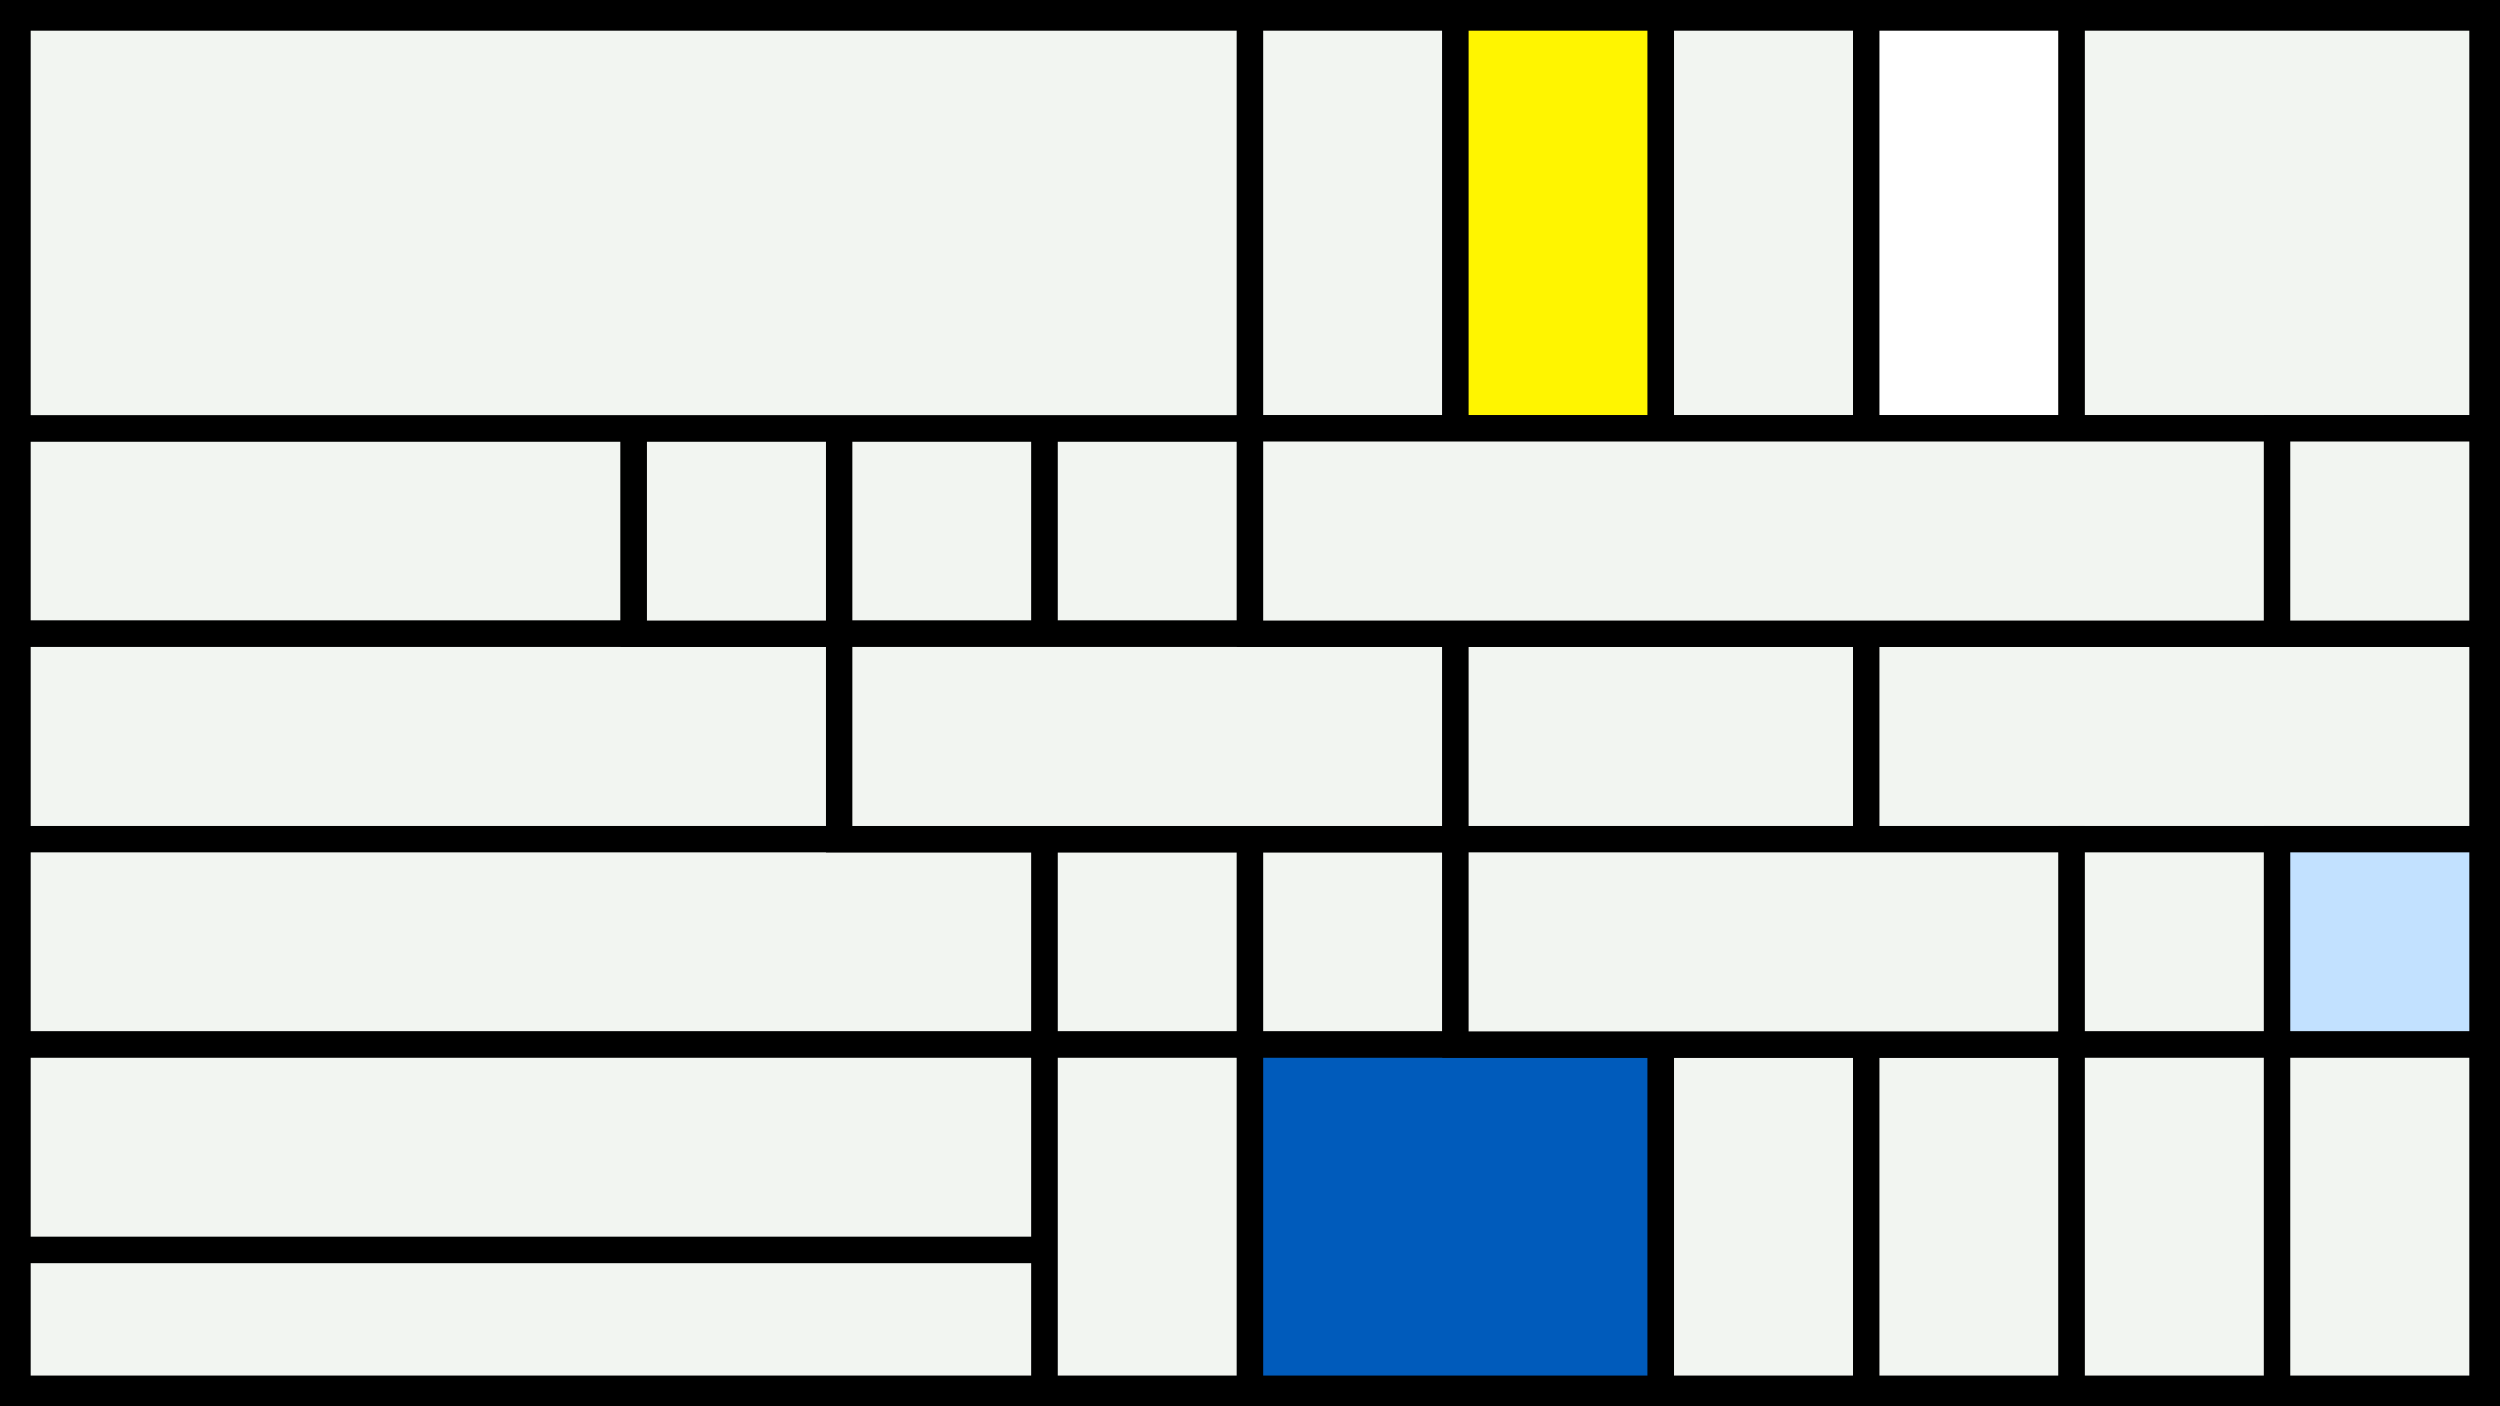 <svg width="1200" height="675" viewBox="-500 -500 1200 675" xmlns="http://www.w3.org/2000/svg"><style>.monpath{stroke-width: 12.656; stroke: #000}</style><path d="M-500-500h1200v675h-1200z" fill="#000"/><path d="M-491.6-294.4h295.8v98.6h-295.8z" class="monpath" fill="#F2F5F1"/><path d="M-491.6-195.8h394.4v98.6h-394.4z" class="monpath" fill="#F2F5F1"/><path d="M-195.8-294.4h98.6v98.6h-98.6z" class="monpath" fill="#F2F5F1"/><path d="M-491.6-97.2h493v98.6h-493z" class="monpath" fill="#F2F5F1"/><path d="M-97.2-294.4h98.6v98.6h-98.6z" class="monpath" fill="#F2F5F1"/><path d="M-491.6 1.4h493v98.6h-493z" class="monpath" fill="#F2F5F1"/><path d="M-491.6 100h493v66.6h-493z" class="monpath" fill="#F2F5F1"/><path d="M1.4-294.4h98.6v98.6h-98.6z" class="monpath" fill="#F2F5F1"/><path d="M1.4-97.2h98.6v98.6h-98.6z" class="monpath" fill="#F2F5F1"/><path d="M1.4 1.4h98.6v165.2h-98.6z" class="monpath" fill="#F2F5F1"/><path d="M-491.6-491.6h591.6v197.2h-591.6z" class="monpath" fill="#F2F5F1"/><path d="M100-491.6h98.6v197.2h-98.6z" class="monpath" fill="#F2F5F1"/><path d="M100-97.2h98.6v98.6h-98.6z" class="monpath" fill="#F2F5F1"/><path d="M-97.2-195.8h295.8v98.6h-295.8z" class="monpath" fill="#F2F5F1"/><path d="M198.6-491.6h98.6v197.2h-98.6z" class="monpath" fill="#fff500"/><path d="M100 1.4h197.2v165.2h-197.2z" class="monpath" fill="#005bbb"/><path d="M297.2 1.4h98.6v165.2h-98.6z" class="monpath" fill="#F2F5F1"/><path d="M297.2-491.6h98.6v197.2h-98.6z" class="monpath" fill="#F2F5F1"/><path d="M198.6-195.8h197.2v98.6h-197.2z" class="monpath" fill="#F2F5F1"/><path d="M395.8-195.8h295.8v98.6h-295.8z" class="monpath" fill="#F2F5F1"/><path d="M395.8-491.6h98.6v197.2h-98.6z" class="monpath" fill="#fff"/><path d="M494.4-491.6h197.2v197.2h-197.2z" class="monpath" fill="#F2F5F1"/><path d="M395.8 1.4h98.6v165.2h-98.6z" class="monpath" fill="#F2F5F1"/><path d="M198.6-97.2h295.8v98.6h-295.8z" class="monpath" fill="#F2F5F1"/><path d="M494.4-97.2h98.6v98.6h-98.6z" class="monpath" fill="#F2F5F1"/><path d="M593-97.2h98.6v98.6h-98.6z" class="monpath" fill="#c2e1ff"/><path d="M494.4 1.4h98.6v165.2h-98.6z" class="monpath" fill="#F2F5F1"/><path d="M593 1.4h98.6v165.2h-98.6z" class="monpath" fill="#F2F5F1"/><path d="M100-294.4h493v98.6h-493z" class="monpath" fill="#F2F5F1"/><path d="M593-294.4h98.6v98.6h-98.6z" class="monpath" fill="#F2F5F1"/></svg>